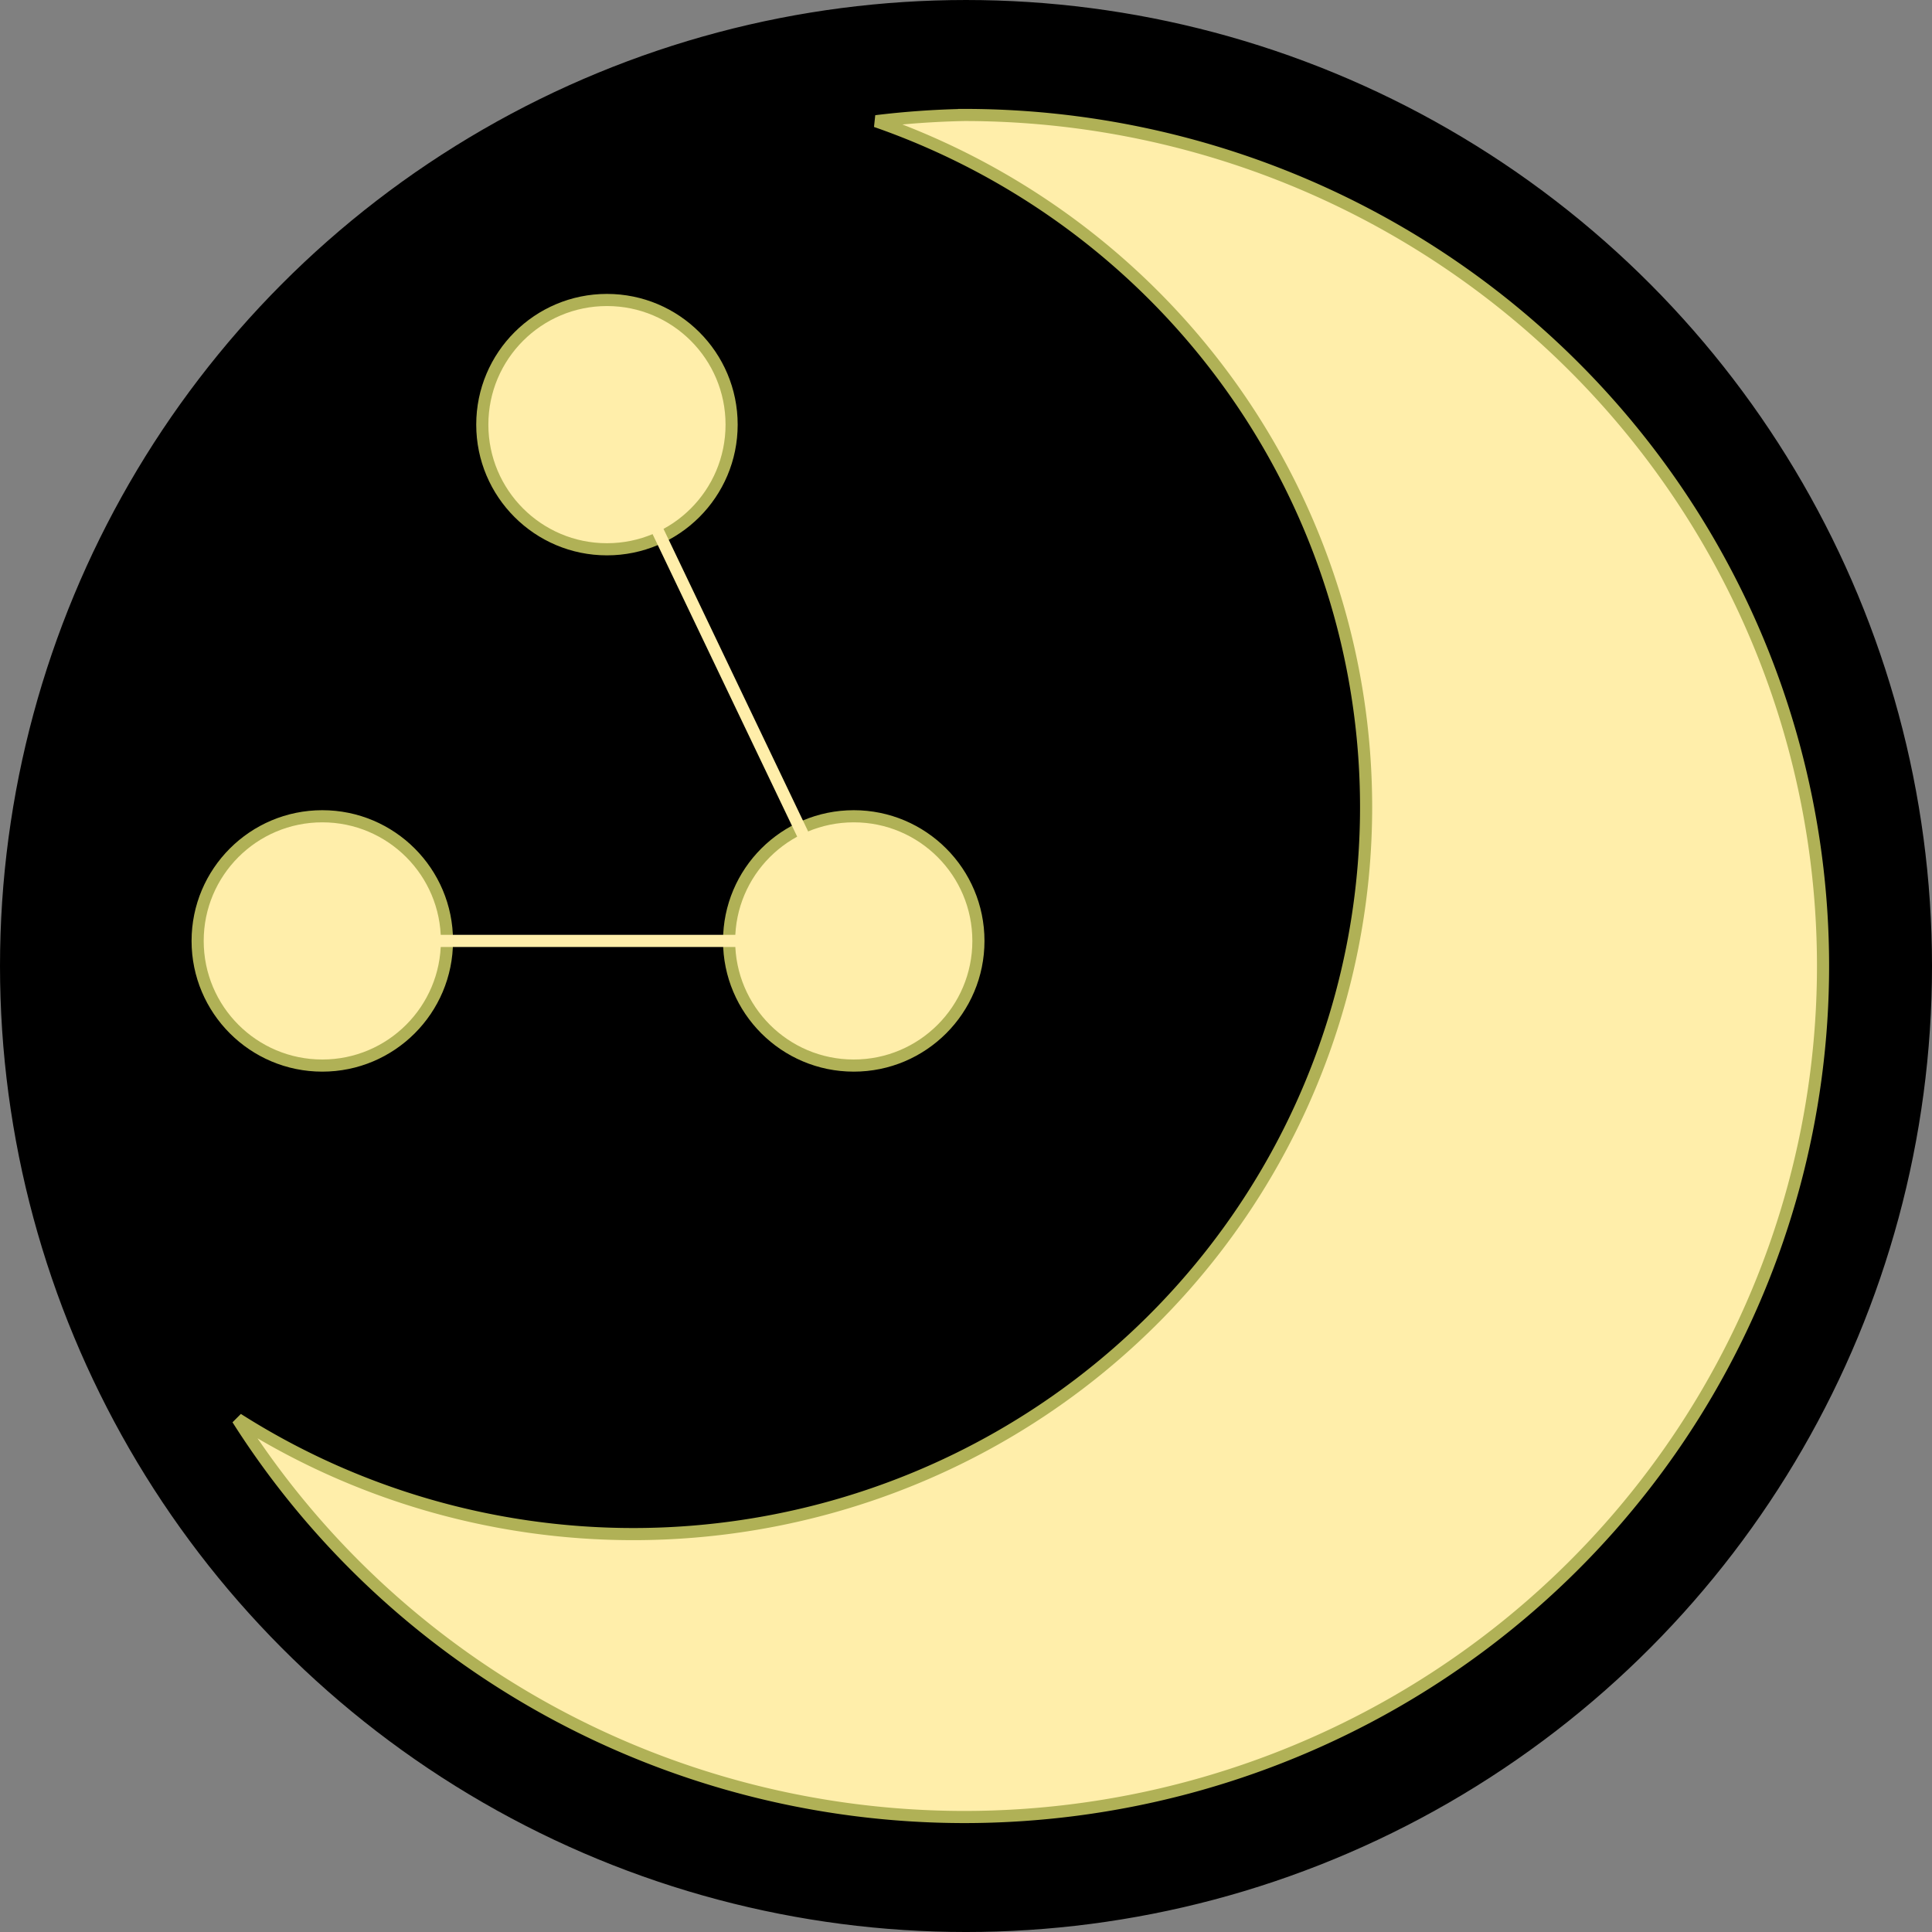 <?xml version="1.0" encoding="UTF-8" standalone="no"?>
<!-- Created with Inkscape (http://www.inkscape.org/) -->

<svg
   width="210.661mm"
   height="210.661mm"
   viewBox="0 0 210.661 210.661"
   version="1.1"
   id="svg1"
   inkscape:version="1.3.2 (1:1.3.2+202311252150+091e20ef0f)"
   sodipodi:docname="icon.svg"
   xmlns:inkscape="http://www.inkscape.org/namespaces/inkscape"
   xmlns:sodipodi="http://sodipodi.sourceforge.net/DTD/sodipodi-0.dtd"
   xmlns="http://www.w3.org/2000/svg"
   xmlns:svg="http://www.w3.org/2000/svg">
  <rect x="0" y="0" width="210.661" height="210.661" fill="#808080" stroke="none"/>
  <sodipodi:namedview
     id="namedview1"
     pagecolor="#505050"
     bordercolor="#eeeeee"
     borderopacity="1"
     inkscape:showpageshadow="0"
     inkscape:pageopacity="0"
     inkscape:pagecheckerboard="0"
     inkscape:deskcolor="#505050"
     inkscape:document-units="mm"
     inkscape:zoom="0.70822811"
     inkscape:cx="170.84891"
     inkscape:cy="348.0517"
     inkscape:window-width="1920"
     inkscape:window-height="995"
     inkscape:window-x="0"
     inkscape:window-y="0"
     inkscape:window-maximized="1"
     inkscape:current-layer="layer1" />
  <defs
     id="defs1" />
  <g
     inkscape:label="Layer 1"
     inkscape:groupmode="layer"
     id="layer1">
    <circle
       style="fill:#000000;stroke:#000000;stroke-width:1.323;stroke-opacity:1"
       id="path1"
       cx="105.331"
       cy="105.331"
       r="104.669" />
    <path
       id="path2"
       style="fill:#ffeeaa;stroke:#b0b156;stroke-width:1.323;stroke-opacity:1"
       d="m 105.122,12.537 a 93.657,92.793 0 0 0 -9.606,0.681 79.914,79.272 0 0 1 53.441,74.784 79.914,79.272 0 0 1 -79.914,79.272 79.914,79.272 0 0 1 -43.133,-12.544 93.657,92.793 0 0 0 79.212,43.393 93.657,92.793 0 0 0 93.658,-92.793 93.657,92.793 0 0 0 -93.658,-92.794 z" />
    <circle
       style="fill:#ffeeaa;fill-opacity:1;stroke:#b0b156;stroke-width:1.323;stroke-opacity:1"
       id="path3"
       cx="66.181"
       cy="46.301"
       r="13.592" />
    <circle
       style="fill:#ffeeaa;fill-opacity:1;stroke:#b0b156;stroke-width:1.323;stroke-opacity:1"
       id="path3-5"
       cx="35.142"
       cy="102.596"
       r="13.592" />
    <circle
       style="fill:#ffeeaa;fill-opacity:1;stroke:#b0b156;stroke-width:1.323;stroke-opacity:1"
       id="path3-5-2"
       cx="93.092"
       cy="102.596"
       r="13.592" />
    <path
       style="fill:none;fill-opacity:1;stroke:#ffeeaa;stroke-width:1.323;stroke-opacity:1"
       d="m 66.181,46.301 26.91,56.295 H 35.142"
       id="path4" />
  </g>
</svg>
